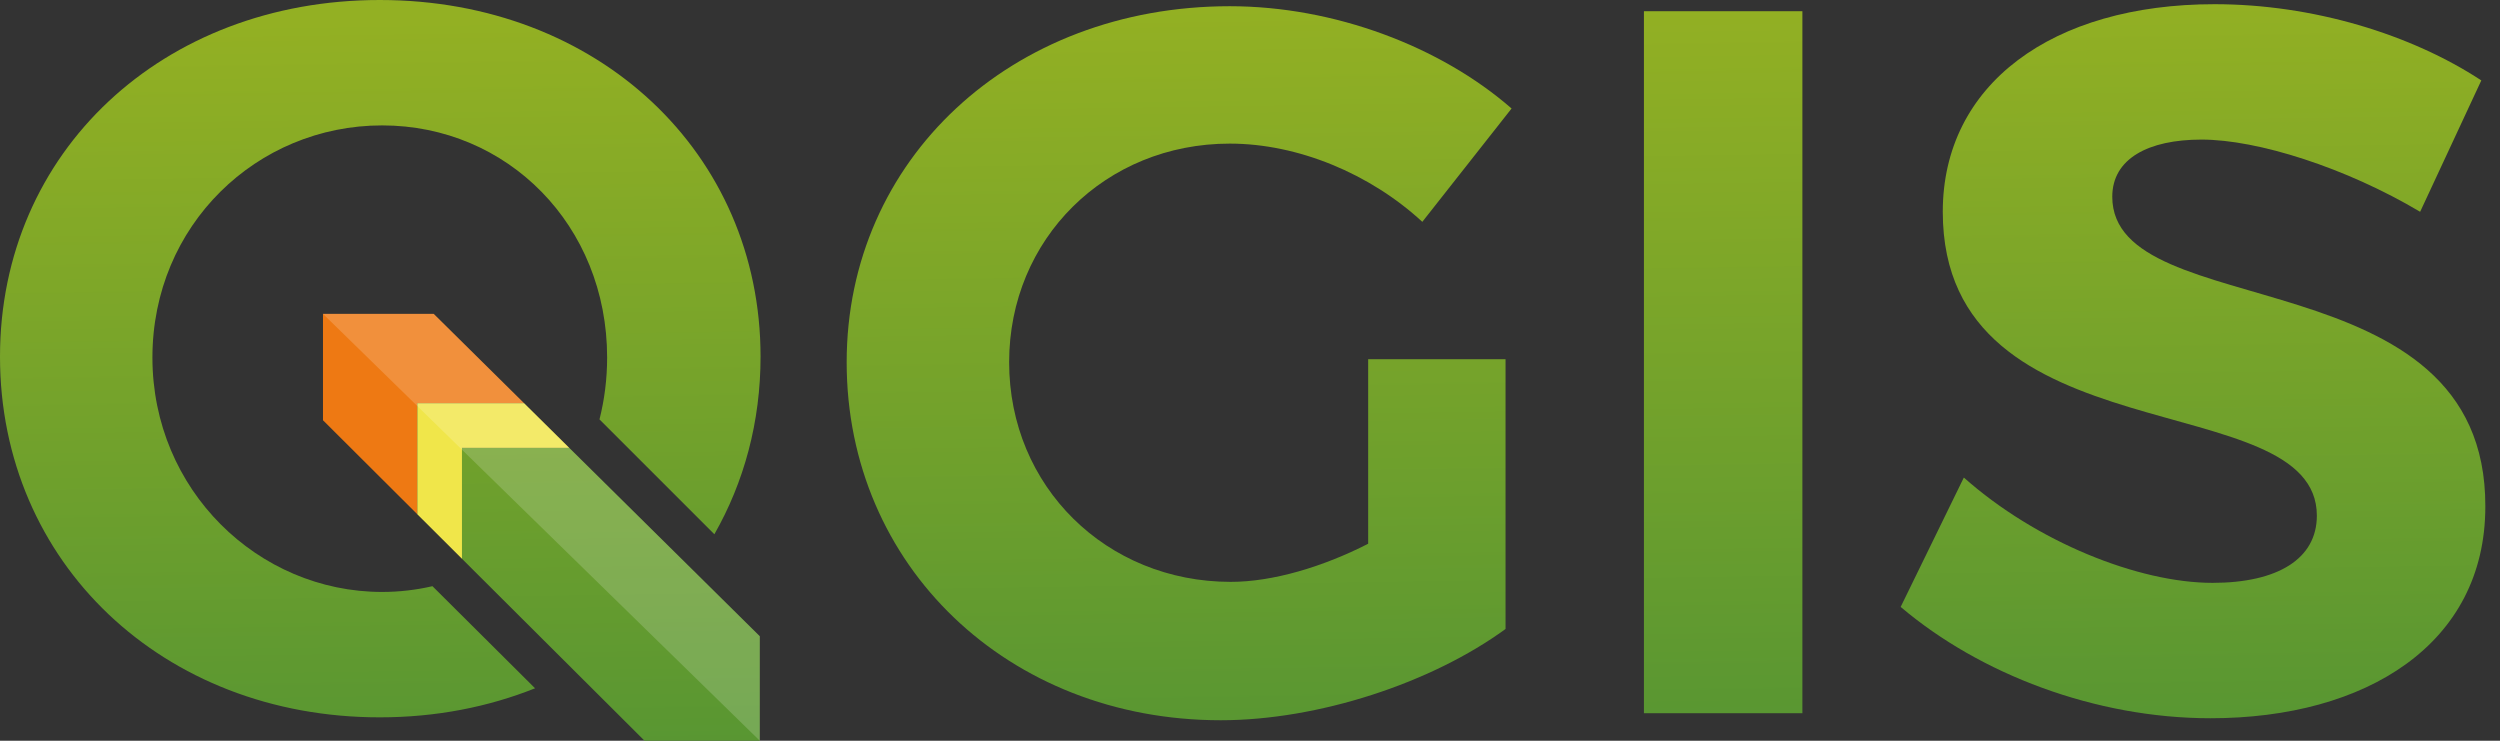 <svg width="162" height="48" viewBox="0 0 162 48" fill="none" xmlns="http://www.w3.org/2000/svg">
<rect x="0" y="0" width="162" height="48" fill="#333333" stroke="none"/>
<g clip-path="url(#clip0_430_6734)">
<path d="M33.96 26.128L28.104 20.339H20.93V27.233L27.041 33.324V26.128H33.96Z" fill="#EE7913"/>
<path d="M97.559 23.277V40.758C92.751 44.268 85.407 46.672 79.104 46.672C65.327 46.672 54.864 36.665 54.864 23.472C54.864 10.345 65.522 0.403 79.689 0.403C86.448 0.403 93.335 3.002 97.95 7.031L92.166 14.375C88.786 11.255 84.108 9.306 79.689 9.306C71.63 9.306 65.392 15.479 65.392 23.472C65.392 31.53 71.696 37.705 79.753 37.705C82.483 37.705 85.732 36.73 88.657 35.235V23.277H97.559V23.277Z" fill="url(#paint0_linear_430_6734)"/>
<path d="M106.527 46.217V0.727H116.795V46.217H106.527Z" fill="url(#paint1_linear_430_6734)"/>
<path d="M160.789 5.211L156.825 13.724C152.016 10.865 146.297 9.045 142.658 9.045C139.214 9.045 136.875 10.28 136.875 12.749C136.875 21.133 161.114 16.454 161.049 32.83C161.049 41.733 153.316 46.542 143.243 46.542C135.77 46.542 128.296 43.682 123.163 39.328L127.257 30.945C131.936 35.105 138.564 37.769 143.373 37.769C147.597 37.769 150.132 36.209 150.132 33.415C150.132 24.837 125.892 29.841 125.892 13.724C125.892 5.471 132.976 0.272 143.504 0.272C149.872 0.272 156.24 2.222 160.789 5.211V5.211Z" fill="url(#paint2_linear_430_6734)"/>
<path d="M36.888 29.023H29.936V36.209L41.766 48H49.234V41.228L36.888 29.023Z" fill="url(#paint3_linear_430_6734)"/>
<path d="M36.889 29.023L33.961 26.128H27.041V33.324L29.936 36.209V29.023H36.889Z" fill="#F0E64A"/>
<path d="M28.023 37.985C26.974 38.227 25.884 38.358 24.76 38.358C16.717 38.358 9.877 31.744 9.877 23.169C9.877 14.594 16.642 8.126 24.76 8.126C32.878 8.126 39.342 14.594 39.342 23.169C39.342 24.564 39.168 25.906 38.847 27.177L46.291 34.619C48.21 31.257 49.284 27.347 49.284 23.112C49.284 9.896 38.737 0 24.609 0C10.547 0 0 9.831 0 23.112C0 36.458 10.547 46.484 24.609 46.484C28.24 46.484 31.632 45.816 34.672 44.601L28.023 37.985Z" fill="url(#paint4_linear_430_6734)"/>
<path d="M20.93 20.339L49.234 48V41.228L36.889 29.023L33.961 26.128L28.104 20.339H20.93Z" fill="white" fill-opacity="0.173"/>
</g>
<defs>
<linearGradient id="paint0_linear_430_6734" x1="76.903" y1="47.93" x2="76.182" y2="0.553" gradientUnits="userSpaceOnUse">
<stop stop-color="#589632"/>
<stop offset="1" stop-color="#93B023"/>
</linearGradient>
<linearGradient id="paint1_linear_430_6734" x1="112.025" y1="47.396" x2="111.304" y2="0.019" gradientUnits="userSpaceOnUse">
<stop stop-color="#589632"/>
<stop offset="1" stop-color="#93B023"/>
</linearGradient>
<linearGradient id="paint2_linear_430_6734" x1="142.351" y1="46.935" x2="141.631" y2="-0.443" gradientUnits="userSpaceOnUse">
<stop stop-color="#589632"/>
<stop offset="1" stop-color="#93B023"/>
</linearGradient>
<linearGradient id="paint3_linear_430_6734" x1="39.736" y1="48.654" x2="39.009" y2="0.879" gradientUnits="userSpaceOnUse">
<stop stop-color="#589632"/>
<stop offset="1" stop-color="#93B023"/>
</linearGradient>
<linearGradient id="paint4_linear_430_6734" x1="25.032" y1="48.719" x2="24.311" y2="1.342" gradientUnits="userSpaceOnUse">
<stop stop-color="#589632"/>
<stop offset="1" stop-color="#93B023"/>
</linearGradient>
<clipPath id="clip0_430_6734">
<rect width="161.05" height="48" fill="white"/>
</clipPath>
</defs>
</svg>
